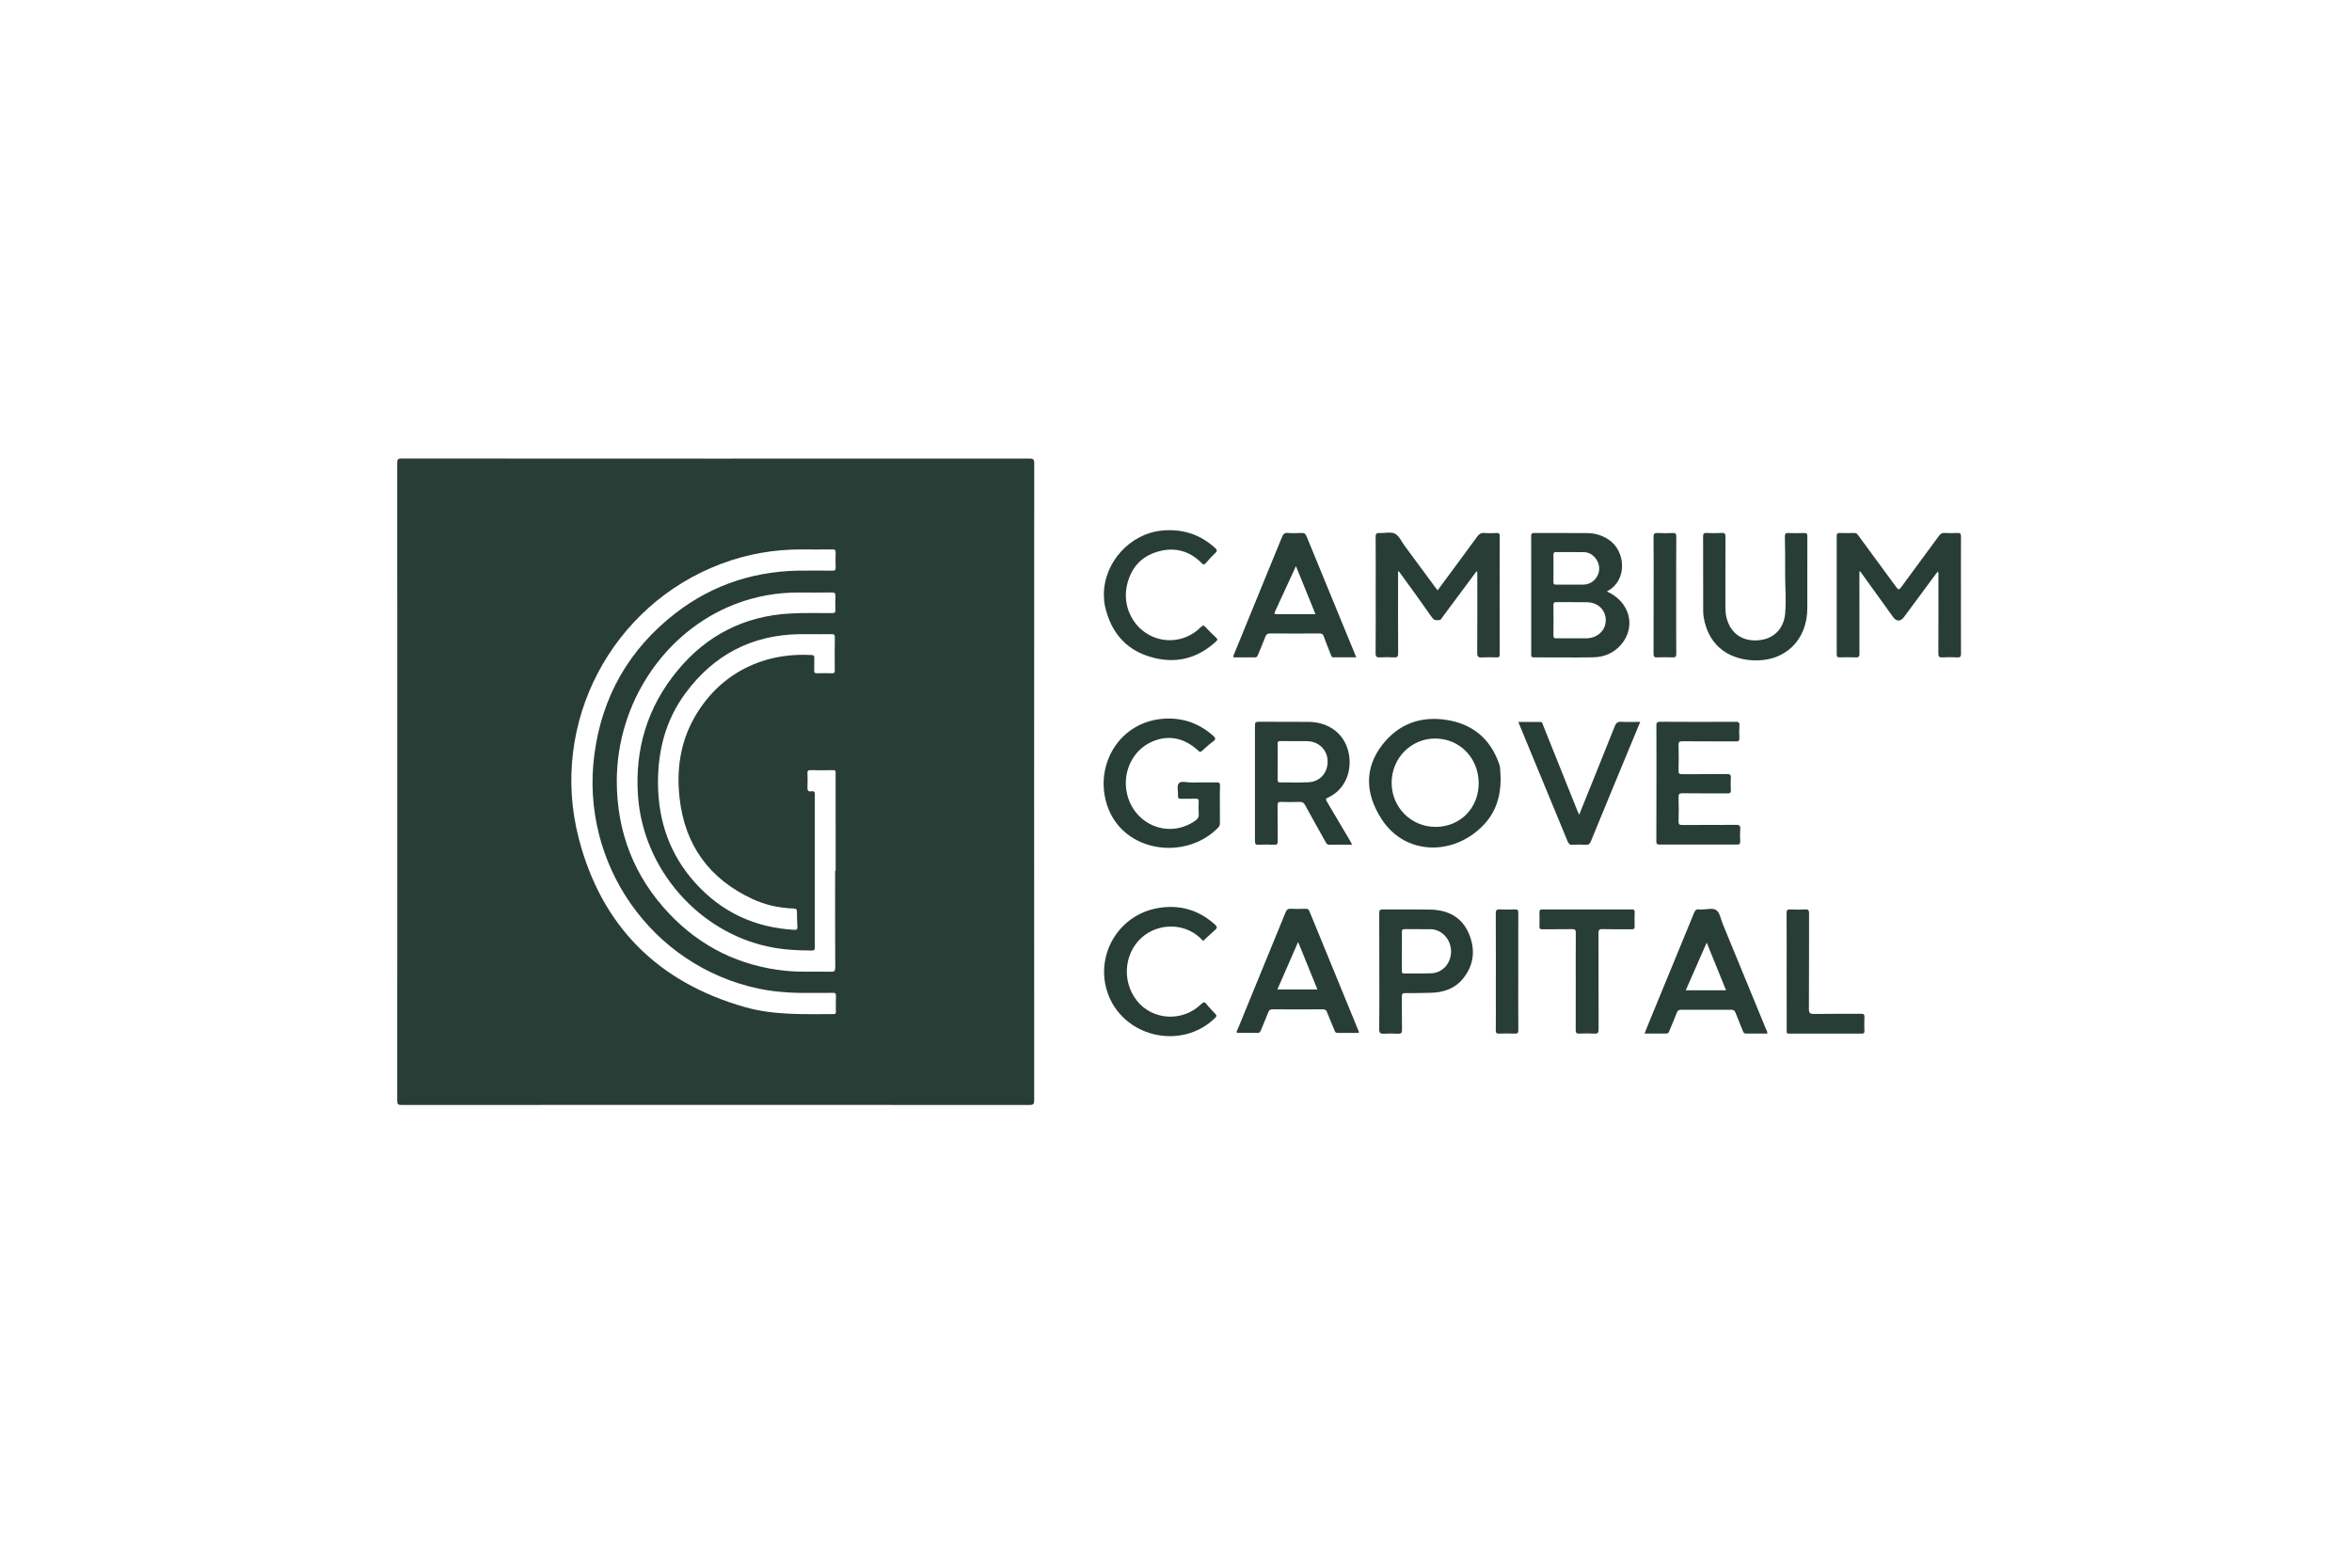 <svg width="75" height="50" viewBox="0 0 75 50" fill="none" xmlns="http://www.w3.org/2000/svg">
<path d="M59.292 18.231C59.292 18.273 59.292 18.316 59.292 18.358C59.292 19.186 59.291 20.013 59.294 20.841C59.294 20.937 59.274 20.973 59.173 20.967C59.005 20.958 58.834 20.962 58.665 20.966C58.59 20.968 58.569 20.942 58.569 20.868C58.572 19.608 58.572 18.349 58.569 17.09C58.569 17.02 58.59 16.997 58.658 16.999C58.815 17.004 58.972 17.005 59.129 16.998C59.198 16.996 59.227 17.036 59.261 17.083C59.663 17.63 60.067 18.176 60.467 18.725C60.531 18.813 60.56 18.817 60.626 18.726C61.026 18.177 61.432 17.634 61.834 17.085C61.881 17.023 61.927 16.994 62.006 16.998C62.141 17.005 62.276 17.007 62.409 16.998C62.505 16.992 62.533 17.017 62.532 17.12C62.527 17.701 62.53 18.282 62.53 18.863C62.53 19.524 62.528 20.184 62.532 20.845C62.533 20.945 62.506 20.973 62.409 20.967C62.254 20.958 62.096 20.958 61.941 20.967C61.838 20.973 61.809 20.943 61.81 20.837C61.814 20.018 61.812 19.199 61.812 18.38C61.812 18.334 61.824 18.285 61.795 18.227C61.762 18.268 61.733 18.302 61.706 18.339C61.375 18.787 61.044 19.234 60.713 19.681C60.602 19.831 60.474 19.828 60.364 19.676C60.016 19.193 59.668 18.71 59.32 18.226C59.309 18.228 59.3 18.23 59.292 18.231Z" fill="#283D36"/>
<path d="M47.079 18.227C46.719 18.713 46.358 19.198 45.997 19.682C45.97 19.719 45.953 19.77 45.896 19.777C45.806 19.787 45.732 19.792 45.663 19.693C45.318 19.198 44.961 18.71 44.599 18.21C44.569 18.258 44.582 18.301 44.582 18.341C44.581 19.174 44.579 20.005 44.584 20.838C44.585 20.945 44.555 20.972 44.454 20.967C44.307 20.958 44.158 20.957 44.011 20.967C43.899 20.974 43.864 20.946 43.865 20.826C43.872 20.165 43.868 19.504 43.868 18.844C43.868 18.271 43.872 17.699 43.866 17.127C43.865 17.02 43.896 16.994 43.996 16.999C44.16 17.009 44.352 16.954 44.483 17.022C44.616 17.089 44.691 17.274 44.79 17.407C45.113 17.844 45.434 18.282 45.757 18.718C45.783 18.753 45.81 18.787 45.842 18.828C46.266 18.255 46.686 17.69 47.1 17.121C47.163 17.035 47.224 16.99 47.334 16.999C47.464 17.01 47.595 17.005 47.725 17C47.796 16.998 47.822 17.015 47.822 17.094C47.819 18.353 47.819 19.613 47.822 20.872C47.822 20.949 47.798 20.97 47.725 20.967C47.568 20.962 47.412 20.958 47.256 20.968C47.141 20.976 47.104 20.946 47.105 20.82C47.111 20.001 47.108 19.182 47.108 18.363C47.108 18.32 47.108 18.278 47.108 18.235C47.097 18.232 47.087 18.23 47.079 18.227Z" fill="#283D36"/>
<path d="M38.899 25.654C38.899 25.852 38.898 26.05 38.9 26.248C38.9 26.303 38.891 26.348 38.85 26.391C37.814 27.46 35.823 27.199 35.311 25.704C34.871 24.422 35.691 22.986 37.162 22.92C37.74 22.894 38.246 23.077 38.682 23.464C38.76 23.533 38.782 23.576 38.683 23.648C38.56 23.737 38.447 23.842 38.333 23.945C38.284 23.989 38.257 23.988 38.206 23.94C37.742 23.503 37.185 23.418 36.648 23.698C36.141 23.961 35.841 24.548 35.909 25.141C36.036 26.244 37.212 26.799 38.108 26.18C38.191 26.123 38.233 26.061 38.225 25.954C38.215 25.827 38.219 25.698 38.224 25.571C38.227 25.497 38.205 25.471 38.13 25.474C37.973 25.48 37.816 25.473 37.661 25.477C37.588 25.48 37.56 25.456 37.565 25.381C37.572 25.245 37.521 25.068 37.588 24.985C37.657 24.895 37.839 24.958 37.972 24.956C38.246 24.951 38.52 24.957 38.793 24.953C38.876 24.951 38.906 24.971 38.903 25.061C38.894 25.258 38.899 25.456 38.899 25.654Z" fill="#283D36"/>
<path d="M57.631 18.365C57.631 18.708 57.631 19.052 57.631 19.395C57.631 20.428 56.906 21.118 55.884 21.06C55.025 21.01 54.46 20.51 54.325 19.676C54.314 19.611 54.311 19.545 54.311 19.479C54.31 18.691 54.312 17.903 54.308 17.115C54.308 17.024 54.328 16.994 54.421 16.998C54.581 17.006 54.743 17.008 54.903 16.998C55.007 16.992 55.021 17.032 55.021 17.124C55.018 17.869 55.02 18.612 55.019 19.356C55.019 19.471 55.026 19.585 55.054 19.697C55.177 20.192 55.547 20.459 56.057 20.422C56.544 20.388 56.88 20.07 56.924 19.569C56.962 19.134 56.921 18.698 56.924 18.263C56.926 17.881 56.924 17.497 56.916 17.114C56.914 17.018 56.942 16.996 57.032 17C57.197 17.006 57.362 17.007 57.526 17C57.616 16.995 57.633 17.028 57.632 17.111C57.63 17.529 57.631 17.947 57.631 18.365Z" fill="#283D36"/>
<path d="M52.82 24.977C52.82 24.369 52.822 23.761 52.818 23.154C52.817 23.057 52.833 23.019 52.942 23.02C53.742 23.026 54.542 23.025 55.342 23.021C55.434 23.021 55.474 23.037 55.466 23.142C55.456 23.273 55.458 23.406 55.465 23.538C55.469 23.625 55.441 23.648 55.357 23.647C54.788 23.643 54.218 23.647 53.649 23.642C53.553 23.641 53.523 23.662 53.525 23.765C53.533 24.037 53.532 24.311 53.525 24.584C53.523 24.673 53.552 24.693 53.635 24.692C54.114 24.689 54.591 24.693 55.07 24.688C55.168 24.686 55.199 24.713 55.193 24.812C55.184 24.939 55.185 25.068 55.193 25.195C55.197 25.281 55.172 25.306 55.085 25.305C54.606 25.301 54.129 25.307 53.65 25.3C53.542 25.299 53.523 25.334 53.526 25.432C53.533 25.687 53.533 25.943 53.526 26.198C53.524 26.294 53.554 26.312 53.642 26.312C54.216 26.308 54.79 26.313 55.364 26.308C55.465 26.306 55.499 26.332 55.492 26.437C55.482 26.568 55.485 26.701 55.491 26.832C55.494 26.912 55.472 26.938 55.39 26.937C54.568 26.934 53.746 26.934 52.925 26.937C52.837 26.937 52.817 26.911 52.817 26.826C52.821 26.209 52.82 25.593 52.82 24.977Z" fill="#283D36"/>
<path d="M38.364 30.011C37.871 29.45 37.06 29.429 36.526 29.807C35.859 30.28 35.732 31.263 36.257 31.921C36.756 32.546 37.709 32.6 38.297 32.03C38.375 31.954 38.414 31.947 38.482 32.035C38.564 32.142 38.66 32.24 38.754 32.337C38.797 32.382 38.805 32.409 38.754 32.459C37.67 33.53 35.763 33.075 35.301 31.61C34.93 30.434 35.684 29.123 37.021 28.947C37.676 28.861 38.248 29.042 38.741 29.487C38.811 29.551 38.825 29.592 38.747 29.659C38.617 29.773 38.492 29.894 38.364 30.011Z" fill="#283D36"/>
<path d="M35.2 18.981C35.192 17.938 36.036 17.014 37.064 16.921C37.707 16.863 38.264 17.039 38.744 17.475C38.809 17.533 38.823 17.572 38.753 17.638C38.647 17.736 38.55 17.844 38.456 17.953C38.406 18.009 38.38 18.022 38.318 17.959C37.918 17.554 37.433 17.439 36.903 17.598C36.367 17.758 36.044 18.142 35.93 18.698C35.803 19.311 36.095 19.947 36.631 20.244C37.176 20.545 37.845 20.451 38.289 20.004C38.346 19.947 38.378 19.931 38.439 19.999C38.548 20.118 38.666 20.23 38.783 20.342C38.828 20.385 38.83 20.41 38.782 20.454C38.16 21.03 37.44 21.188 36.642 20.938C35.868 20.696 35.422 20.137 35.239 19.349C35.209 19.227 35.205 19.105 35.2 18.981Z" fill="#283D36"/>
<path d="M50.355 25.988C50.741 25.031 51.12 24.097 51.492 23.161C51.535 23.055 51.584 23.014 51.699 23.021C51.894 23.032 52.09 23.024 52.303 23.024C52.178 23.325 52.059 23.611 51.941 23.897C51.537 24.873 51.132 25.849 50.732 26.826C50.698 26.91 50.66 26.951 50.563 26.944C50.425 26.934 50.285 26.934 50.147 26.944C50.054 26.951 50.02 26.912 49.987 26.833C49.526 25.71 49.06 24.589 48.597 23.467C48.538 23.326 48.48 23.185 48.415 23.025C48.659 23.025 48.886 23.026 49.114 23.025C49.19 23.025 49.188 23.088 49.207 23.133C49.569 24.036 49.931 24.939 50.293 25.843C50.308 25.88 50.325 25.92 50.355 25.988Z" fill="#283D36"/>
<path d="M50.247 31.302C50.247 30.787 50.244 30.272 50.249 29.756C50.251 29.655 50.223 29.632 50.128 29.634C49.814 29.641 49.501 29.633 49.189 29.639C49.107 29.64 49.085 29.617 49.089 29.536C49.095 29.391 49.093 29.245 49.09 29.101C49.089 29.038 49.099 29.006 49.173 29.006C50.13 29.008 51.087 29.008 52.043 29.006C52.106 29.006 52.126 29.026 52.125 29.089C52.121 29.243 52.12 29.397 52.125 29.551C52.127 29.622 52.102 29.638 52.036 29.638C51.722 29.634 51.409 29.642 51.097 29.633C50.989 29.63 50.972 29.668 50.972 29.766C50.975 30.787 50.972 31.809 50.976 32.83C50.976 32.94 50.95 32.974 50.841 32.966C50.681 32.956 50.519 32.957 50.359 32.966C50.265 32.97 50.245 32.936 50.246 32.847C50.249 32.332 50.247 31.817 50.247 31.302Z" fill="#283D36"/>
<path d="M56.972 30.991C56.972 30.37 56.975 29.749 56.97 29.128C56.969 29.029 56.993 29 57.092 29.005C57.248 29.014 57.405 29.015 57.561 29.005C57.67 28.997 57.687 29.04 57.687 29.14C57.684 30.152 57.688 31.165 57.682 32.178C57.681 32.318 57.722 32.341 57.848 32.339C58.344 32.331 58.839 32.337 59.335 32.333C59.423 32.332 59.459 32.35 59.453 32.448C59.444 32.592 59.448 32.738 59.452 32.883C59.454 32.946 59.432 32.966 59.37 32.966C58.596 32.964 57.822 32.964 57.049 32.967C56.951 32.967 56.974 32.907 56.974 32.855C56.971 32.233 56.972 31.612 56.972 30.991Z" fill="#283D36"/>
<path d="M53.45 18.989C53.45 19.608 53.448 20.229 53.452 20.849C53.453 20.939 53.432 20.971 53.339 20.967C53.175 20.959 53.009 20.959 52.844 20.967C52.752 20.971 52.728 20.941 52.728 20.849C52.731 20.198 52.73 19.547 52.73 18.896C52.73 18.307 52.733 17.717 52.728 17.128C52.727 17.023 52.757 16.994 52.858 16.999C53.018 17.008 53.18 17.008 53.34 16.999C53.434 16.995 53.453 17.026 53.453 17.116C53.449 17.741 53.45 18.365 53.45 18.989Z" fill="#283D36"/>
<path d="M48.414 30.99C48.414 31.61 48.411 32.231 48.416 32.851C48.417 32.942 48.394 32.972 48.302 32.966C48.137 32.959 47.971 32.96 47.807 32.966C47.722 32.97 47.696 32.946 47.697 32.857C47.701 32.497 47.699 32.136 47.699 31.775C47.699 30.895 47.701 30.015 47.697 29.136C47.697 29.032 47.724 28.999 47.826 29.004C47.986 29.013 48.148 29.012 48.308 29.004C48.396 29 48.416 29.031 48.415 29.116C48.413 29.741 48.414 30.366 48.414 30.99Z" fill="#283D36"/>
<path d="M32.979 14.773C32.979 14.651 32.945 14.625 32.83 14.625C26.155 14.628 19.48 14.628 12.806 14.624C12.69 14.624 12.666 14.653 12.666 14.768C12.669 21.545 12.669 28.323 12.666 35.101C12.666 35.219 12.695 35.242 12.807 35.242C19.482 35.239 26.156 35.239 32.831 35.242C32.951 35.242 32.979 35.211 32.978 35.092C32.975 31.706 32.976 28.319 32.976 24.933C32.976 21.546 32.976 18.16 32.979 14.773ZM26.654 32.254C26.655 32.307 26.654 32.344 26.581 32.344C25.639 32.343 24.693 32.385 23.77 32.125C20.993 31.342 19.178 29.546 18.452 26.727C17.507 23.055 19.505 19.289 23.013 17.976C23.841 17.666 24.697 17.52 25.578 17.524C25.9 17.526 26.222 17.527 26.543 17.523C26.623 17.522 26.65 17.545 26.647 17.628C26.641 17.787 26.641 17.946 26.647 18.103C26.649 18.178 26.626 18.202 26.551 18.201C26.281 18.196 26.011 18.199 25.743 18.199C24.183 18.173 22.764 18.605 21.523 19.571C20.064 20.706 19.2 22.206 18.954 24.057C18.489 27.551 20.788 30.82 24.2 31.533C24.782 31.654 25.372 31.678 25.965 31.668C26.16 31.665 26.356 31.671 26.552 31.666C26.626 31.664 26.661 31.676 26.657 31.764C26.649 31.928 26.653 32.092 26.654 32.254ZM26.647 27.774C26.641 27.774 26.636 27.774 26.63 27.774C26.63 28.8 26.628 29.827 26.634 30.852C26.635 30.97 26.602 30.997 26.49 30.993C26.008 30.978 25.525 31.013 25.043 30.962C23.591 30.81 22.35 30.206 21.34 29.141C20.221 27.961 19.667 26.537 19.668 24.902C19.672 22.407 21.201 20.134 23.439 19.269C24.099 19.014 24.784 18.894 25.49 18.897C25.834 18.9 26.177 18.901 26.52 18.896C26.606 18.895 26.646 18.912 26.64 19.01C26.631 19.154 26.633 19.301 26.64 19.445C26.645 19.535 26.613 19.555 26.53 19.555C26.087 19.555 25.643 19.543 25.2 19.567C23.738 19.645 22.53 20.26 21.596 21.396C20.645 22.551 20.238 23.894 20.345 25.392C20.51 27.713 22.27 29.729 24.522 30.196C24.973 30.29 25.425 30.316 25.883 30.316C25.967 30.316 25.983 30.288 25.983 30.209C25.981 28.589 25.981 26.968 25.983 25.349C25.983 25.266 25.966 25.222 25.877 25.238C25.77 25.258 25.743 25.208 25.748 25.107C25.756 24.958 25.753 24.808 25.749 24.658C25.748 24.595 25.757 24.562 25.833 24.563C26.077 24.568 26.32 24.569 26.563 24.563C26.667 24.561 26.646 24.627 26.646 24.685C26.647 25.713 26.647 26.744 26.647 27.774ZM26.619 21.382C26.619 21.449 26.604 21.476 26.532 21.473C26.372 21.469 26.21 21.468 26.049 21.473C25.979 21.476 25.961 21.449 25.963 21.383C25.968 21.246 25.963 21.11 25.966 20.974C25.967 20.922 25.954 20.897 25.894 20.893C24.223 20.793 22.862 21.578 22.119 22.928C21.686 23.714 21.572 24.566 21.669 25.444C21.836 26.961 22.625 28.035 23.991 28.671C24.405 28.864 24.847 28.96 25.303 28.977C25.387 28.98 25.415 29.002 25.414 29.088C25.412 29.247 25.419 29.405 25.427 29.563C25.432 29.639 25.408 29.66 25.331 29.656C24.079 29.587 23.017 29.099 22.171 28.16C21.366 27.267 20.992 26.206 20.982 24.994C20.975 23.934 21.228 22.961 21.856 22.111C22.761 20.883 23.978 20.249 25.497 20.226C25.614 20.224 25.732 20.226 25.849 20.226C26.071 20.226 26.293 20.23 26.515 20.225C26.592 20.224 26.622 20.241 26.621 20.327C26.615 20.677 26.616 21.029 26.619 21.382Z" fill="#283D36"/>
<path d="M51.24 18.865C51.256 18.855 51.267 18.848 51.278 18.841C51.891 18.504 51.851 17.574 51.289 17.205C51.079 17.067 50.846 17.003 50.598 17.002C50.042 16.999 49.485 17.003 48.929 16.999C48.837 16.998 48.825 17.033 48.826 17.112C48.829 17.464 48.827 17.817 48.827 18.169C48.827 19.058 48.827 19.948 48.827 20.836C48.827 20.897 48.801 20.968 48.914 20.966C49.544 20.963 50.175 20.977 50.804 20.964C51.155 20.958 51.468 20.828 51.702 20.549C52.181 19.978 51.967 19.186 51.24 18.865ZM49.535 17.697C49.534 17.628 49.553 17.606 49.622 17.608C49.917 17.611 50.213 17.605 50.508 17.61C50.77 17.614 50.993 17.857 50.995 18.131C50.997 18.403 50.773 18.639 50.503 18.645C50.36 18.648 50.217 18.646 50.074 18.646C49.925 18.646 49.779 18.643 49.631 18.647C49.56 18.65 49.533 18.632 49.535 18.555C49.539 18.269 49.538 17.983 49.535 17.697ZM50.592 20.358C50.44 20.36 50.289 20.358 50.137 20.358C49.971 20.358 49.807 20.355 49.642 20.359C49.568 20.361 49.534 20.349 49.535 20.261C49.54 19.94 49.539 19.619 49.535 19.298C49.534 19.22 49.562 19.203 49.633 19.204C49.958 19.208 50.285 19.201 50.61 19.208C50.962 19.215 51.208 19.461 51.204 19.79C51.199 20.11 50.938 20.353 50.592 20.358Z" fill="#283D36"/>
<path d="M47.833 24.484C47.829 24.436 47.812 24.389 47.796 24.343C47.516 23.553 46.949 23.094 46.147 22.964C45.319 22.829 44.597 23.08 44.074 23.761C43.512 24.492 43.525 25.299 44.053 26.12C44.812 27.302 46.377 27.302 47.318 26.301C47.702 25.893 47.857 25.386 47.852 24.825C47.846 24.712 47.843 24.597 47.833 24.484ZM45.786 26.373C45.001 26.376 44.377 25.753 44.376 24.967C44.375 24.189 44.988 23.559 45.752 23.555C46.535 23.549 47.143 24.163 47.152 24.967C47.16 25.762 46.57 26.369 45.786 26.373Z" fill="#283D36"/>
<path d="M43.039 26.796C42.799 26.389 42.559 25.981 42.316 25.574C42.28 25.515 42.258 25.476 42.346 25.438C42.928 25.176 43.135 24.529 42.995 23.965C42.852 23.393 42.369 23.03 41.734 23.024C41.199 23.018 40.665 23.025 40.13 23.02C40.033 23.019 40.018 23.055 40.018 23.142C40.02 24.366 40.02 25.59 40.018 26.815C40.018 26.909 40.033 26.948 40.136 26.943C40.3 26.933 40.467 26.934 40.631 26.943C40.727 26.947 40.744 26.912 40.743 26.824C40.739 26.445 40.744 26.066 40.739 25.688C40.738 25.601 40.761 25.574 40.848 25.576C41.048 25.583 41.248 25.583 41.447 25.576C41.535 25.573 41.578 25.607 41.618 25.681C41.832 26.074 42.052 26.462 42.269 26.852C42.298 26.902 42.319 26.945 42.393 26.943C42.627 26.936 42.862 26.941 43.118 26.941C43.085 26.879 43.063 26.837 43.039 26.796ZM41.711 24.95C41.416 24.962 41.121 24.951 40.825 24.954C40.75 24.956 40.74 24.922 40.741 24.86C40.744 24.67 40.742 24.481 40.742 24.292C40.742 24.102 40.745 23.913 40.741 23.724C40.739 23.654 40.76 23.634 40.828 23.636C41.111 23.64 41.394 23.636 41.675 23.638C42.042 23.641 42.324 23.91 42.335 24.265C42.347 24.647 42.093 24.935 41.711 24.95Z" fill="#283D36"/>
<path d="M43.329 32.901C42.803 31.62 42.276 30.339 41.752 29.057C41.727 28.995 41.69 28.984 41.632 28.985C41.476 28.989 41.319 28.993 41.162 28.984C41.068 28.979 41.027 29.016 40.993 29.101C40.486 30.343 39.975 31.583 39.468 32.825C39.453 32.859 39.424 32.892 39.441 32.942C39.661 32.942 39.883 32.94 40.104 32.943C40.165 32.944 40.184 32.914 40.205 32.865C40.283 32.669 40.369 32.478 40.444 32.281C40.472 32.212 40.508 32.192 40.579 32.192C41.114 32.195 41.649 32.195 42.184 32.192C42.257 32.192 42.29 32.215 42.316 32.284C42.393 32.48 42.477 32.673 42.556 32.868C42.575 32.918 42.597 32.946 42.658 32.945C42.88 32.941 43.101 32.944 43.33 32.944C43.33 32.919 43.331 32.909 43.329 32.901ZM40.733 31.558C40.951 31.056 41.167 30.563 41.394 30.043C41.605 30.56 41.804 31.052 42.01 31.558C41.58 31.558 41.163 31.558 40.733 31.558Z" fill="#283D36"/>
<path d="M42.913 20.149C42.497 19.136 42.078 18.123 41.664 17.108C41.631 17.025 41.593 16.994 41.505 16.998C41.356 17.006 41.209 17.009 41.062 16.998C40.962 16.992 40.92 17.03 40.883 17.121C40.379 18.359 39.871 19.596 39.364 20.833C39.347 20.872 39.319 20.909 39.331 20.965C39.559 20.965 39.789 20.963 40.019 20.966C40.084 20.967 40.097 20.925 40.115 20.881C40.194 20.691 40.276 20.502 40.349 20.309C40.379 20.233 40.414 20.203 40.499 20.203C41.026 20.207 41.551 20.207 42.078 20.203C42.158 20.202 42.19 20.232 42.215 20.305C42.284 20.499 42.363 20.689 42.437 20.881C42.452 20.921 42.459 20.966 42.518 20.965C42.755 20.963 42.993 20.964 43.248 20.964C43.132 20.682 43.022 20.415 42.913 20.149ZM40.714 19.588C40.654 19.588 40.621 19.583 40.656 19.508C40.877 19.033 41.094 18.557 41.325 18.056C41.537 18.577 41.738 19.074 41.947 19.588C41.521 19.588 41.117 19.587 40.714 19.588Z" fill="#283D36"/>
<path d="M56.308 32.809C55.85 31.695 55.392 30.58 54.933 29.465C54.871 29.315 54.844 29.114 54.733 29.031C54.614 28.944 54.414 29.013 54.25 29.007C54.228 29.006 54.205 29.011 54.185 29.006C54.088 28.987 54.052 29.039 54.017 29.123C53.546 30.275 53.071 31.425 52.596 32.577C52.545 32.701 52.495 32.827 52.441 32.964C52.684 32.964 52.909 32.962 53.135 32.965C53.2 32.966 53.213 32.925 53.232 32.88C53.312 32.686 53.396 32.493 53.471 32.295C53.497 32.226 53.534 32.206 53.606 32.206C54.141 32.209 54.675 32.209 55.211 32.206C55.286 32.206 55.316 32.234 55.342 32.301C55.417 32.497 55.501 32.69 55.578 32.887C55.598 32.936 55.618 32.966 55.679 32.965C55.904 32.962 56.13 32.964 56.357 32.964C56.359 32.902 56.328 32.857 56.308 32.809ZM53.755 31.584C53.976 31.082 54.193 30.586 54.423 30.064C54.635 30.586 54.835 31.08 55.04 31.584C54.611 31.584 54.193 31.584 53.755 31.584Z" fill="#283D36"/>
<path d="M46.84 29.778C46.617 29.251 46.172 29.023 45.62 29.011C45.112 29 44.603 29.011 44.095 29.006C44.002 29.005 43.98 29.034 43.981 29.125C43.984 29.746 43.983 30.366 43.983 30.987C43.983 31.599 43.988 32.21 43.98 32.822C43.979 32.949 44.018 32.976 44.132 32.969C44.279 32.96 44.428 32.961 44.575 32.969C44.674 32.975 44.709 32.95 44.707 32.842C44.699 32.49 44.707 32.138 44.702 31.785C44.701 31.7 44.722 31.673 44.81 31.674C45.084 31.676 45.357 31.672 45.631 31.664C46.024 31.654 46.38 31.537 46.641 31.226C47.004 30.788 47.055 30.287 46.84 29.778ZM45.653 31.041C45.363 31.054 45.071 31.044 44.78 31.049C44.712 31.05 44.701 31.02 44.702 30.962C44.705 30.75 44.703 30.539 44.703 30.327C44.703 30.129 44.707 29.931 44.702 29.733C44.701 29.662 44.714 29.633 44.793 29.634C45.071 29.639 45.349 29.63 45.627 29.637C45.98 29.646 46.266 29.961 46.271 30.336C46.276 30.712 46.01 31.024 45.653 31.041Z" fill="#283D36"/>
</svg>
